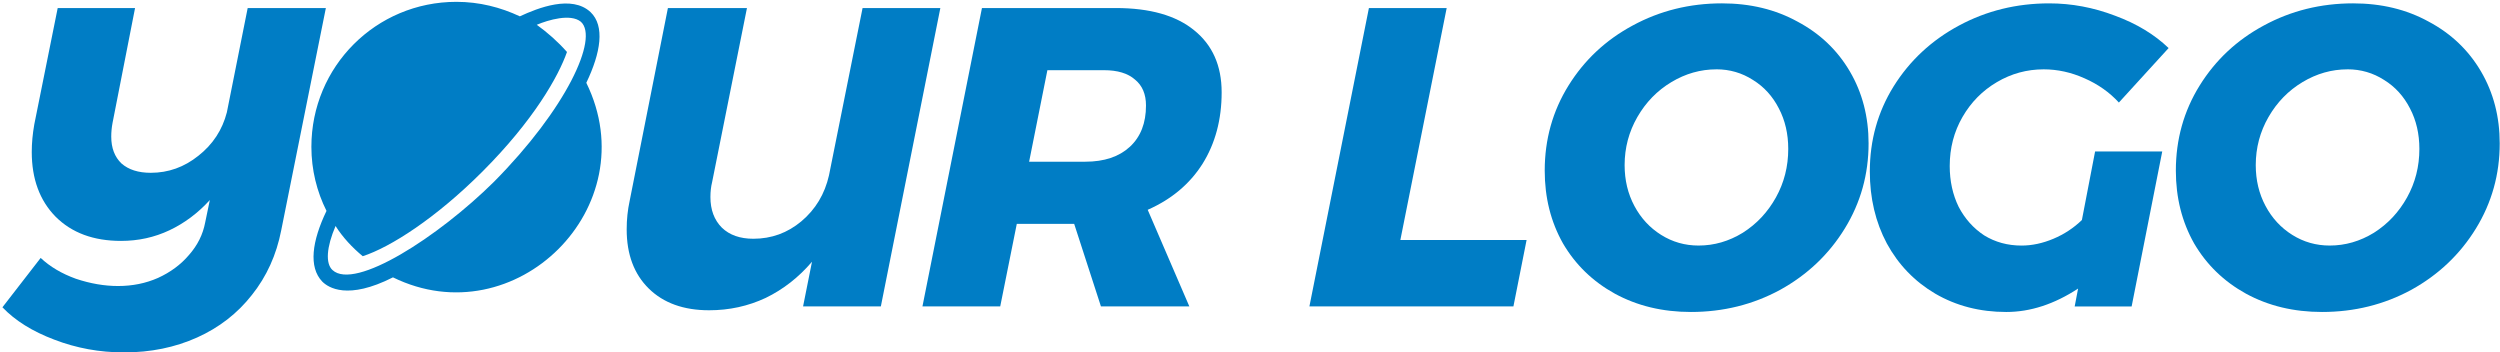 <svg height="32" viewBox="0 0 227 32" width="227" xmlns="http://www.w3.org/2000/svg"><g fill="#007dc5"><path d="m24.962 7.352c1.317-2.743 1.701-5.157.384-6.419-1.701-1.591-4.773-.384-6.419.384-1.756-.823-3.676-1.317-5.761-1.317-7.297 0-13.167 5.87-13.167 13.167 0 2.085.494 4.06 1.372 5.815-1.317 2.743-1.646 5.102-.384 6.419.549.549 2.304 1.701 6.419-.384 11.082 5.431 23.097-6.364 17.556-17.666zm-23.042 17.007c-.658-.603-.549-2.085.274-4.005.658 1.042 1.536 1.975 2.469 2.743 2.524-.823 6.638-3.456 10.863-7.681 4.663-4.663 6.913-8.668 7.681-10.863-.823-.933-1.756-1.756-2.743-2.469 1.042-.439 3.072-1.042 4.005-.274 1.646 1.481-1.317 7.9-7.9 14.539-5.047 4.992-12.618 9.875-14.648 8.01z" transform="translate(28.275 .167)"/><g><path d="m29.588.731-4.052 20.175c-.437 2.242-1.325 4.2-2.663 5.875-1.312 1.675-2.972 2.963-4.978 3.865s-4.219 1.353-6.638 1.353c-2.213 0-4.322-.387-6.329-1.16-1.981-.747-3.55-1.726-4.708-2.937l3.473-4.483c.849.799 1.917 1.43 3.203 1.894 1.312.438 2.586.657 3.821.657 1.312 0 2.521-.245 3.628-.734 1.132-.515 2.071-1.211 2.817-2.087.772-.876 1.261-1.855 1.466-2.937l.425-2.048c-1.081 1.185-2.303 2.1-3.666 2.744s-2.83.966-4.399.966c-2.496 0-4.477-.734-5.943-2.203-1.441-1.469-2.161-3.427-2.161-5.875 0-.799.077-1.636.232-2.512l2.123-10.552h7.024l-2.045 10.436c-.077.412-.116.825-.116 1.237 0 1.031.309 1.842.926 2.435.643.567 1.531.85 2.663.85 1.595 0 3.036-.515 4.322-1.546 1.312-1.031 2.174-2.345 2.586-3.942l1.891-9.469z"/><path d="m64.39 28.172c-2.315 0-4.142-.657-5.48-1.971-1.338-1.314-2.007-3.105-2.007-5.372 0-.902.09-1.765.27-2.59l3.473-17.509h7.178l-3.164 15.808c-.103.412-.154.863-.154 1.353 0 1.16.347 2.087 1.042 2.783.695.67 1.647 1.005 2.856 1.005 1.647 0 3.1-.528 4.361-1.585 1.286-1.082 2.123-2.474 2.508-4.174l3.049-15.19h7.062l-5.403 27.094h-7.062l.81-4.058c-1.209 1.417-2.611 2.512-4.206 3.285-1.595.747-3.306 1.121-5.133 1.121z"/><path d="m110.926 8.383c0 2.474-.579 4.638-1.737 6.493-1.158 1.829-2.817 3.221-4.978 4.174l3.782 8.774h-8.027l-2.431-7.498h-.116-5.094l-1.505 7.498h-7.062l5.403-27.094h12.156c3.087 0 5.454.67 7.101 2.01 1.672 1.34 2.508 3.221 2.508 5.643zm-17.482 6.3h5.094c1.724 0 3.074-.451 4.052-1.353.978-.902 1.466-2.152 1.466-3.749 0-1.031-.334-1.817-1.003-2.358-.643-.567-1.582-.85-2.817-.85h-5.133z"/><path d="m127.152 21.795h11.462l-1.196 6.029h-18.524l5.403-27.094h7.062z"/><path d="m156.353.305c2.573 0 4.862.554 6.869 1.662 2.032 1.082 3.615 2.59 4.747 4.522 1.132 1.933 1.698 4.11 1.698 6.532 0 2.809-.72 5.385-2.161 7.73s-3.396 4.2-5.866 5.566c-2.47 1.34-5.171 2.01-8.104 2.01-2.573 0-4.875-.554-6.908-1.662-2.007-1.108-3.576-2.628-4.708-4.561-1.106-1.958-1.659-4.161-1.659-6.609 0-2.834.72-5.411 2.161-7.73 1.441-2.319 3.383-4.136 5.827-5.45 2.47-1.34 5.171-2.01 8.104-2.01zm-.502 5.991c-1.441 0-2.804.387-4.091 1.16-1.286.773-2.315 1.829-3.087 3.169-.772 1.34-1.158 2.796-1.158 4.367 0 1.366.296 2.602.888 3.71s1.402 1.984 2.431 2.628 2.161.966 3.396.966c1.415 0 2.753-.387 4.013-1.16 1.261-.799 2.264-1.868 3.01-3.208.746-1.34 1.119-2.809 1.119-4.406 0-1.366-.283-2.59-.849-3.672-.566-1.108-1.351-1.971-2.354-2.59-1.003-.644-2.11-.966-3.319-.966z"/><path d="m190.234 13.756h6.097l-2.779 14.069h-5.171l.309-1.623c-2.161 1.417-4.335 2.126-6.522 2.126-2.393 0-4.541-.554-6.445-1.662-1.878-1.108-3.345-2.628-4.399-4.561-1.029-1.933-1.544-4.11-1.544-6.532 0-2.834.72-5.411 2.161-7.73 1.466-2.345 3.447-4.187 5.943-5.527 2.496-1.34 5.223-2.01 8.181-2.01 2.032 0 4.026.374 5.982 1.121 1.955.721 3.576 1.701 4.862 2.937l-4.515 4.947c-.849-.928-1.891-1.662-3.126-2.203-1.209-.541-2.444-.812-3.705-.812-1.518 0-2.933.387-4.245 1.16-1.312.773-2.354 1.829-3.126 3.169-.772 1.34-1.158 2.821-1.158 4.445 0 1.366.27 2.602.81 3.71.566 1.082 1.338 1.945 2.315 2.59 1.003.618 2.135.928 3.396.928.952 0 1.917-.206 2.894-.618.978-.412 1.84-.979 2.586-1.701z"/><path d="m213.66.305c2.573 0 4.862.554 6.869 1.662 2.032 1.082 3.615 2.59 4.747 4.522 1.132 1.933 1.698 4.11 1.698 6.532 0 2.809-.72 5.385-2.161 7.73s-3.396 4.2-5.866 5.566c-2.47 1.34-5.171 2.01-8.104 2.01-2.573 0-4.875-.554-6.908-1.662-2.007-1.108-3.576-2.628-4.708-4.561-1.106-1.958-1.659-4.161-1.659-6.609 0-2.834.72-5.411 2.161-7.73 1.441-2.319 3.383-4.136 5.827-5.45 2.47-1.34 5.171-2.01 8.104-2.01zm-.502 5.991c-1.441 0-2.804.387-4.091 1.16-1.286.773-2.315 1.829-3.087 3.169-.772 1.34-1.158 2.796-1.158 4.367 0 1.366.296 2.602.888 3.71.592 1.108 1.402 1.984 2.431 2.628 1.029.644 2.161.966 3.396.966 1.415 0 2.753-.387 4.013-1.16 1.261-.799 2.264-1.868 3.01-3.208.746-1.34 1.119-2.809 1.119-4.406 0-1.366-.283-2.59-.849-3.672-.566-1.108-1.351-1.971-2.354-2.59-1.003-.644-2.11-.966-3.319-.966z"/></g></g></svg>